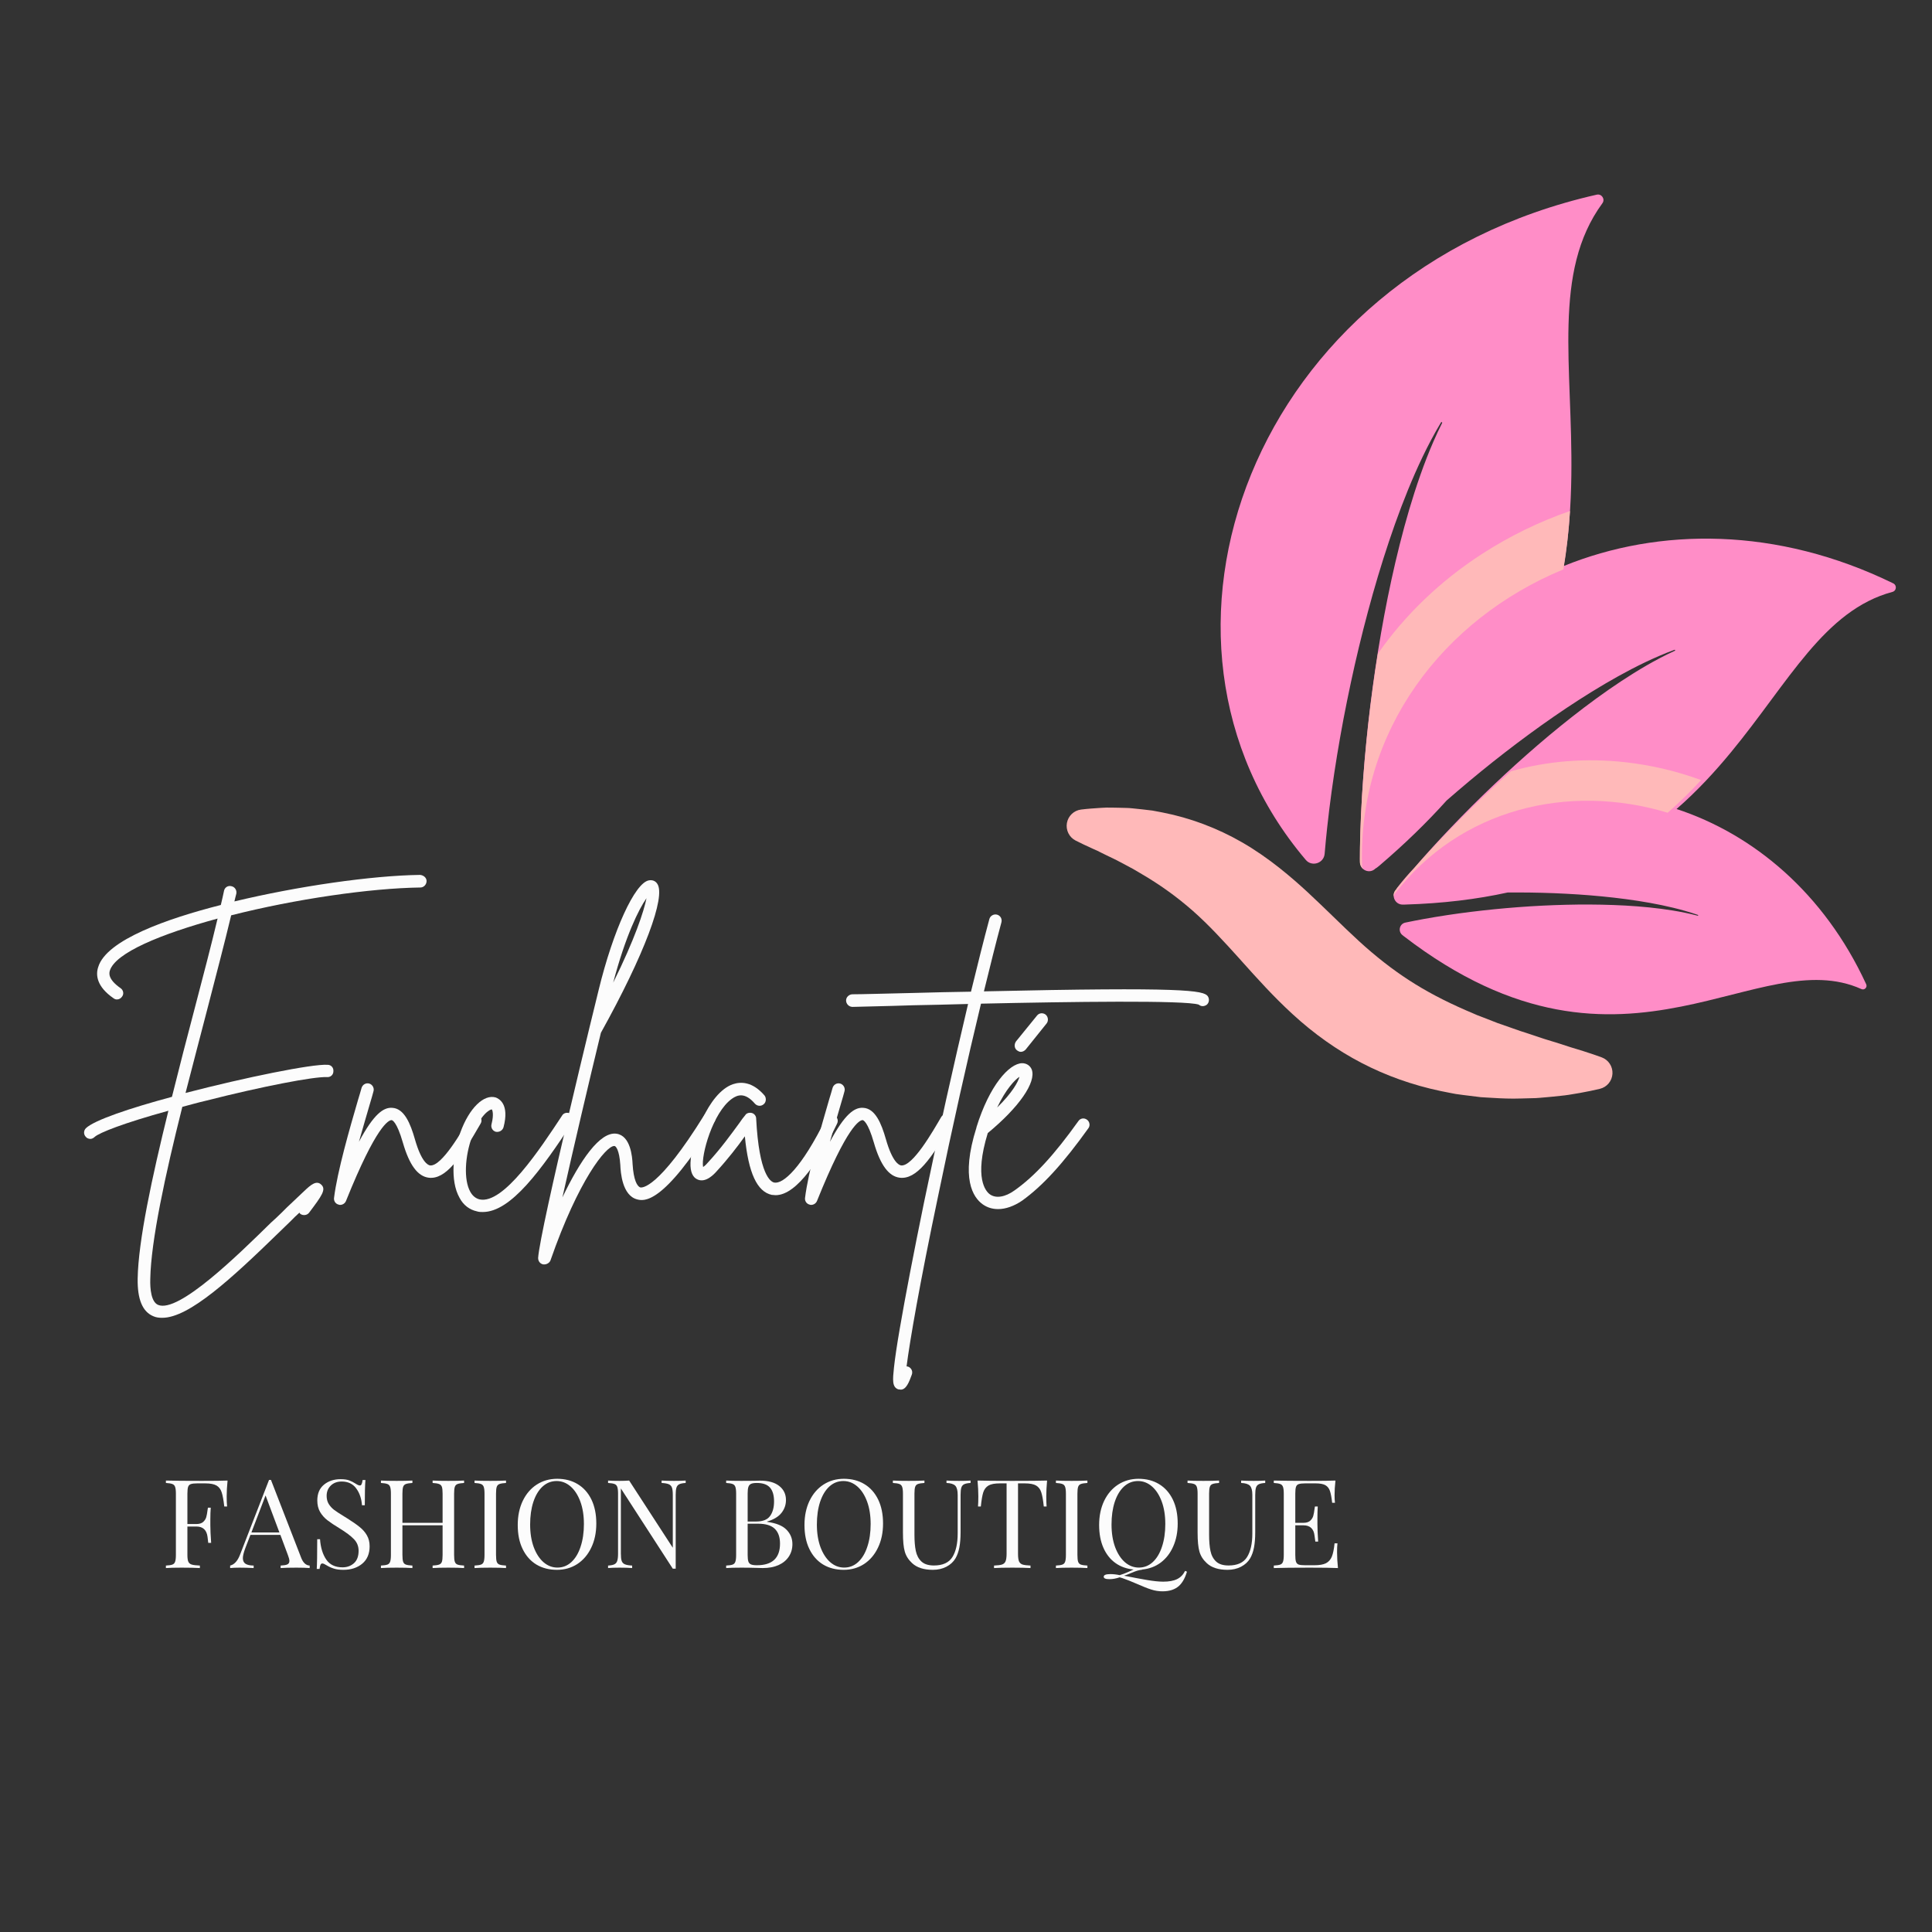<svg xmlns="http://www.w3.org/2000/svg" xmlns:xlink="http://www.w3.org/1999/xlink" width="500" zoomAndPan="magnify" viewBox="0 0 375 375" height="500" preserveAspectRatio="xMidYMid meet" version="1.0"><rect x="0" y="0" width="375" height="375" fill="#333333" stroke="none"/><defs><g/><clipPath id="cecd4d2528"><path d="M 207 156 L 313 156 L 313 213.309 L 207 213.309 Z M 207 156 " clip-rule="nonzero"/></clipPath><clipPath id="e9d7d1dbbd"><path d="M 236 37.5 L 368 37.5 L 368 197 L 236 197 Z M 236 37.5 " clip-rule="nonzero"/></clipPath></defs><g clip-path="url(#cecd4d2528)"><path fill="#ffb9b9" d="M 293.777 213.242 C 291.918 213.242 290.086 213.129 288.301 213.016 L 287.539 212.969 C 287.488 212.965 287.438 212.961 287.387 212.957 C 286.273 212.832 285.152 212.688 284.07 212.547 L 282.629 212.352 C 282.574 212.344 282.523 212.336 282.469 212.324 L 281.539 212.148 C 281.066 212.059 280.59 211.961 280.109 211.863 L 279.641 211.77 C 274.176 210.621 269.004 208.781 264.238 206.293 C 259.539 203.848 255.035 200.664 250.871 196.828 C 247.176 193.441 244.031 189.93 240.988 186.539 L 240.594 186.094 C 237.477 182.637 234.641 179.547 231.57 176.832 C 228.41 174.051 225.055 171.645 221.32 169.48 L 219.883 168.637 L 216.855 167.027 C 216.832 167.016 216.809 167.004 216.789 166.992 C 216.684 166.934 216.535 166.863 216.375 166.785 L 215.387 166.309 C 215.184 166.211 214.996 166.121 214.809 166.031 C 214.445 165.855 214.078 165.68 213.711 165.492 L 213 165.133 L 212.25 164.801 L 212.215 164.785 L 211.934 164.656 C 210.91 164.188 209.852 163.703 208.77 163.148 C 207.523 162.508 206.844 161.125 207.086 159.746 C 207.332 158.363 208.449 157.305 209.836 157.133 C 211.145 156.969 212.438 156.887 213.688 156.805 C 214.055 156.781 214.395 156.766 214.73 156.754 C 214.773 156.754 214.816 156.754 214.859 156.754 L 215.781 156.758 C 216.199 156.758 216.641 156.77 217.082 156.781 C 217.285 156.785 217.484 156.793 217.688 156.797 L 218.617 156.82 C 219.027 156.828 219.438 156.855 219.84 156.902 L 221.676 157.094 C 222.441 157.172 223.074 157.25 223.66 157.328 C 223.699 157.336 223.734 157.34 223.77 157.348 C 224.211 157.426 224.648 157.512 225.086 157.594 L 225.668 157.707 C 230.98 158.742 236.293 160.734 241.047 163.477 C 246.316 166.492 250.801 170.406 253.715 173.086 C 255.48 174.723 257.148 176.34 258.762 177.898 C 260.492 179.578 262.129 181.164 263.777 182.672 C 267.047 185.66 270.227 188.145 273.5 190.266 C 276.727 192.363 280.336 194.27 284.539 196.102 L 284.926 196.266 C 285.316 196.43 285.707 196.598 286.098 196.77 L 286.77 197.062 L 287.48 197.328 L 287.512 197.344 L 287.934 197.504 C 288.816 197.844 289.727 198.195 290.637 198.559 C 291.48 198.844 292.324 199.145 293.141 199.434 C 294.414 199.887 295.73 200.355 297.023 200.746 C 297.047 200.754 297.074 200.766 297.102 200.773 L 299.586 201.605 L 300.383 201.852 C 300.727 201.961 301.059 202.059 301.391 202.16 C 302.195 202.406 303.031 202.664 303.875 202.949 C 304.559 203.18 305.25 203.391 305.984 203.609 C 306.406 203.738 306.832 203.867 307.258 204 L 307.566 204.102 C 308.652 204.453 309.773 204.812 310.914 205.242 C 312.223 205.738 313.059 207.027 312.977 208.426 C 312.891 209.824 311.91 211.004 310.551 211.336 C 309.312 211.641 308.09 211.875 306.906 212.094 L 306.77 212.121 C 306.75 212.125 306.73 212.129 306.711 212.133 L 306.09 212.238 C 305.055 212.418 303.984 212.605 302.863 212.703 C 301.934 212.812 301.008 212.895 300.113 212.977 C 299.793 213.004 299.477 213.031 299.16 213.059 L 298.922 213.082 C 298.641 213.105 298.359 213.129 298.078 213.141 L 295.273 213.215 C 294.773 213.234 294.273 213.242 293.777 213.242 " fill-opacity="1" fill-rule="nonzero"/></g><g clip-path="url(#e9d7d1dbbd)"><path fill="#ff8dc7" d="M 367.484 113.234 C 344.945 102.227 322.031 102.344 303.516 109.863 C 304.535 103.855 304.918 98.02 304.996 92.398 C 305.297 71.094 301.242 52.805 311.023 39.453 C 311.605 38.656 310.887 37.566 309.926 37.785 C 242.645 53.012 217.195 124.184 253.43 166.879 L 253.457 166.914 C 254.656 168.312 256.961 167.551 257.113 165.711 C 257.254 164.043 257.414 162.375 257.594 160.715 C 258.105 155.961 258.766 151.238 259.535 146.543 C 259.922 144.195 260.336 141.855 260.777 139.52 C 261.223 137.188 261.695 134.859 262.191 132.539 C 263.184 127.895 264.293 123.281 265.523 118.699 C 266.746 114.117 268.102 109.57 269.605 105.078 C 271.109 100.586 272.773 96.145 274.68 91.812 C 275.637 89.648 276.656 87.512 277.762 85.422 C 278.379 84.258 279.027 83.109 279.703 81.984 C 279.785 81.852 279.984 81.961 279.914 82.102 C 279.328 83.27 278.773 84.457 278.25 85.656 C 277.312 87.809 276.465 90 275.688 92.211 C 274.129 96.637 272.824 101.145 271.68 105.691 C 270.535 110.234 269.547 114.816 268.684 119.422 C 267.824 124.023 267.082 128.648 266.453 133.285 C 266.137 135.602 265.852 137.926 265.59 140.246 C 265.336 142.57 265.105 144.895 264.902 147.219 C 264.496 151.871 264.207 156.527 264.066 161.168 C 264.035 162.094 264.012 163.02 263.996 163.945 L 263.996 163.961 C 263.977 164.688 263.965 165.418 263.973 166.152 C 263.973 166.34 263.969 166.527 263.969 166.715 C 263.969 166.805 263.977 166.891 263.984 166.977 C 263.988 167.117 263.992 167.258 263.996 167.402 L 263.996 167.438 C 264.047 168.957 265.906 169.664 266.965 168.582 C 267.086 168.523 267.203 168.449 267.316 168.359 C 267.457 168.254 267.598 168.141 267.734 168.023 C 272.707 163.781 277.027 159.562 280.781 155.383 C 281.496 154.758 282.215 154.137 282.938 153.52 C 284.434 152.238 285.945 150.977 287.469 149.734 C 290.523 147.246 293.629 144.84 296.801 142.512 C 299.969 140.184 303.199 137.945 306.504 135.82 C 309.809 133.695 313.188 131.688 316.668 129.875 C 318.41 128.969 320.176 128.117 321.977 127.344 C 322.977 126.91 323.988 126.504 325.012 126.129 C 325.133 126.082 325.207 126.258 325.09 126.312 C 324.102 126.762 323.129 127.242 322.168 127.746 C 320.445 128.652 318.762 129.629 317.113 130.656 C 313.809 132.711 310.629 134.949 307.531 137.293 C 304.434 139.641 301.418 142.09 298.473 144.621 C 295.527 147.156 292.652 149.762 289.84 152.434 C 288.434 153.77 287.047 155.121 285.672 156.492 C 284.301 157.859 282.945 159.246 281.613 160.645 C 279.188 163.184 276.816 165.777 274.535 168.426 C 273.371 169.637 272.266 170.922 271.215 172.285 L 271.199 172.309 C 271.117 172.418 271.055 172.527 271.012 172.641 C 270.973 172.688 270.938 172.73 270.902 172.777 C 270 173.891 270.781 175.547 272.211 175.582 C 272.359 175.586 272.508 175.586 272.66 175.578 C 280.09 175.359 286.699 174.535 292.621 173.234 C 293.27 173.227 293.914 173.227 294.562 173.227 C 297.695 173.227 300.82 173.309 303.945 173.473 C 307.066 173.633 310.184 173.883 313.289 174.238 C 316.391 174.594 319.484 175.055 322.539 175.691 C 324.07 176.012 325.586 176.375 327.086 176.805 C 327.922 177.043 328.75 177.305 329.566 177.586 C 329.664 177.621 329.621 177.766 329.523 177.738 C 328.688 177.52 327.848 177.324 327 177.152 C 325.484 176.844 323.957 176.598 322.422 176.398 C 319.355 176 316.27 175.777 313.18 175.664 C 310.094 175.551 307 175.539 303.914 175.617 C 300.828 175.695 297.742 175.848 294.668 176.082 C 293.129 176.199 291.594 176.332 290.059 176.484 C 288.527 176.637 286.996 176.809 285.469 176.996 C 282.414 177.375 279.375 177.832 276.363 178.375 C 275.16 178.594 273.961 178.828 272.77 179.078 C 271.656 179.312 271.305 180.727 272.168 181.469 C 272.262 181.547 272.352 181.617 272.445 181.691 C 294.277 198.48 311.734 198.273 326.336 195.371 C 340.113 192.633 351.348 187.496 361.305 191.98 C 361.895 192.246 362.5 191.633 362.227 191.039 C 354.035 173.266 340.258 161.898 325.418 157.027 C 329.426 153.531 332.871 149.785 335.98 146.012 C 347.223 132.383 354.078 118.441 367.332 114.883 C 368.121 114.672 368.219 113.594 367.484 113.234 " fill-opacity="1" fill-rule="nonzero"/></g><path fill="#ffb9b9" d="M 264.367 167.906 L 264.367 167.871 C 263.637 141.93 279.949 120.242 303.449 110.516 C 304.113 106.664 304.512 102.883 304.734 99.184 C 298.797 101.246 293.094 104.012 287.719 107.48 C 279.547 112.754 272.707 119.367 267.441 126.887 C 267.07 129.172 266.734 131.457 266.426 133.754 C 266.109 136.066 265.82 138.391 265.562 140.715 C 265.305 143.039 265.078 145.363 264.875 147.684 C 264.473 152.336 264.176 156.992 264.035 161.633 C 263.98 163.484 263.945 165.336 263.941 167.184 C 263.938 167.805 264.191 168.324 264.582 168.691 C 264.457 168.465 264.379 168.203 264.367 167.906 " fill-opacity="1" fill-rule="nonzero"/><path fill="#ffb9b9" d="M 270.766 173.438 L 270.785 173.414 C 283.371 157.055 304.324 151.906 323.699 157.75 C 326.039 155.707 328.188 153.578 330.184 151.414 C 325.488 149.691 320.578 148.523 315.523 147.953 C 307.836 147.086 300.297 147.715 293.273 149.699 C 291.898 150.922 290.539 152.16 289.195 153.418 C 287.84 154.688 286.492 155.973 285.168 157.273 C 283.84 158.574 282.531 159.895 281.238 161.227 C 278.652 163.891 276.133 166.609 273.715 169.398 C 272.75 170.512 271.797 171.637 270.867 172.773 C 270.555 173.152 270.453 173.602 270.508 174.02 C 270.543 173.82 270.625 173.621 270.766 173.438 " fill-opacity="1" fill-rule="nonzero"/><g fill="#fcfcfc" fill-opacity="1"><g transform="translate(31.187, 304.359)"><g><path d="M 12.984 -16.984 C 12.867 -15.848 12.812 -14.828 12.812 -13.922 C 12.812 -13.117 12.836 -12.461 12.891 -11.953 L 12.344 -11.953 C 12.207 -13.18 12.039 -14.094 11.844 -14.688 C 11.656 -15.289 11.32 -15.734 10.844 -16.016 C 10.363 -16.297 9.629 -16.438 8.641 -16.438 L 7.125 -16.438 C 6.551 -16.438 6.129 -16.391 5.859 -16.297 C 5.598 -16.211 5.422 -16.035 5.328 -15.766 C 5.234 -15.492 5.188 -15.055 5.188 -14.453 L 5.188 -8.547 L 6.938 -8.547 C 7.5 -8.547 7.93 -8.676 8.234 -8.938 C 8.535 -9.207 8.738 -9.52 8.844 -9.875 C 8.945 -10.238 9.031 -10.691 9.094 -11.234 L 9.172 -11.719 L 9.719 -11.719 C 9.664 -11.039 9.641 -10.285 9.641 -9.453 L 9.641 -8.297 C 9.641 -7.484 9.691 -6.348 9.797 -4.891 L 9.234 -4.891 C 9.223 -5.004 9.176 -5.395 9.094 -6.062 C 9.008 -6.727 8.785 -7.227 8.422 -7.562 C 8.066 -7.895 7.57 -8.062 6.938 -8.062 L 5.188 -8.062 L 5.188 -2.547 C 5.188 -1.93 5.25 -1.488 5.375 -1.219 C 5.5 -0.945 5.723 -0.766 6.047 -0.672 C 6.367 -0.578 6.891 -0.516 7.609 -0.484 L 7.609 0 C 6.773 -0.051 5.598 -0.078 4.078 -0.078 C 2.703 -0.078 1.68 -0.051 1.016 0 L 1.016 -0.484 C 1.586 -0.516 2.004 -0.578 2.266 -0.672 C 2.523 -0.766 2.703 -0.945 2.797 -1.219 C 2.898 -1.488 2.953 -1.93 2.953 -2.547 L 2.953 -14.453 C 2.953 -15.055 2.898 -15.492 2.797 -15.766 C 2.703 -16.035 2.523 -16.219 2.266 -16.312 C 2.004 -16.414 1.586 -16.484 1.016 -16.516 L 1.016 -16.984 C 2.578 -16.941 4.895 -16.922 7.969 -16.922 C 10.32 -16.922 11.992 -16.941 12.984 -16.984 Z M 12.984 -16.984 "/></g></g></g><g fill="#fcfcfc" fill-opacity="1"><g transform="translate(44.843, 304.359)"><g><path d="M 13.609 -2.016 C 13.992 -1.023 14.547 -0.516 15.266 -0.484 L 15.266 0 C 14.617 -0.051 13.766 -0.078 12.703 -0.078 C 11.316 -0.078 10.289 -0.051 9.625 0 L 9.625 -0.484 C 10.227 -0.516 10.66 -0.586 10.922 -0.703 C 11.191 -0.828 11.328 -1.051 11.328 -1.375 C 11.328 -1.645 11.234 -2.02 11.047 -2.5 L 9.578 -6.438 L 3.766 -6.438 L 2.781 -3.891 C 2.457 -3.023 2.297 -2.367 2.297 -1.922 C 2.297 -1.422 2.469 -1.055 2.812 -0.828 C 3.164 -0.609 3.691 -0.492 4.391 -0.484 L 4.391 0 C 3.484 -0.051 2.562 -0.078 1.625 -0.078 C 0.906 -0.078 0.305 -0.051 -0.172 0 L -0.172 -0.484 C 0.629 -0.672 1.266 -1.363 1.734 -2.562 L 7.375 -17.109 L 7.75 -17.109 Z M 9.391 -6.906 L 6.703 -14.094 L 3.953 -6.906 Z M 9.391 -6.906 "/></g></g></g><g fill="#fcfcfc" fill-opacity="1"><g transform="translate(59.963, 304.359)"><g><path d="M 6.141 -17.25 C 6.848 -17.25 7.406 -17.172 7.812 -17.016 C 8.219 -16.867 8.641 -16.656 9.078 -16.375 C 9.422 -16.145 9.691 -16.031 9.891 -16.031 C 10.035 -16.031 10.145 -16.113 10.219 -16.281 C 10.301 -16.445 10.367 -16.719 10.422 -17.094 L 10.969 -17.094 C 10.883 -16.164 10.844 -14.531 10.844 -12.188 L 10.297 -12.188 C 10.203 -13.488 9.828 -14.582 9.172 -15.469 C 8.523 -16.352 7.586 -16.797 6.359 -16.797 C 5.492 -16.797 4.789 -16.535 4.25 -16.016 C 3.707 -15.492 3.438 -14.828 3.438 -14.016 C 3.438 -13.41 3.57 -12.883 3.844 -12.438 C 4.125 -11.988 4.477 -11.602 4.906 -11.281 C 5.344 -10.957 5.961 -10.551 6.766 -10.062 L 7.469 -9.625 C 8.469 -9 9.258 -8.445 9.844 -7.969 C 10.438 -7.5 10.906 -6.961 11.25 -6.359 C 11.602 -5.754 11.781 -5.039 11.781 -4.219 C 11.781 -2.77 11.301 -1.645 10.344 -0.844 C 9.383 -0.051 8.172 0.344 6.703 0.344 C 5.93 0.344 5.301 0.258 4.812 0.094 C 4.32 -0.062 3.852 -0.273 3.406 -0.547 C 3.051 -0.773 2.781 -0.891 2.594 -0.891 C 2.445 -0.891 2.332 -0.805 2.25 -0.641 C 2.176 -0.473 2.113 -0.203 2.062 0.172 L 1.516 0.172 C 1.578 -0.711 1.609 -2.633 1.609 -5.594 L 2.156 -5.594 C 2.27 -3.977 2.672 -2.664 3.359 -1.656 C 4.047 -0.645 5.102 -0.141 6.531 -0.141 C 7.395 -0.141 8.129 -0.406 8.734 -0.938 C 9.336 -1.477 9.641 -2.281 9.641 -3.344 C 9.641 -4.238 9.336 -4.992 8.734 -5.609 C 8.141 -6.234 7.195 -6.941 5.906 -7.734 C 4.957 -8.305 4.191 -8.816 3.609 -9.266 C 3.023 -9.711 2.547 -10.25 2.172 -10.875 C 1.805 -11.508 1.625 -12.254 1.625 -13.109 C 1.625 -14.453 2.055 -15.477 2.922 -16.188 C 3.785 -16.895 4.859 -17.25 6.141 -17.25 Z M 6.141 -17.25 "/></g></g></g><g fill="#fcfcfc" fill-opacity="1"><g transform="translate(72.923, 304.359)"><g><path d="M 17.156 -16.516 C 16.582 -16.484 16.16 -16.414 15.891 -16.312 C 15.629 -16.219 15.453 -16.035 15.359 -15.766 C 15.266 -15.492 15.219 -15.055 15.219 -14.453 L 15.219 -2.547 C 15.219 -1.93 15.266 -1.488 15.359 -1.219 C 15.453 -0.945 15.629 -0.766 15.891 -0.672 C 16.16 -0.578 16.582 -0.516 17.156 -0.484 L 17.156 0 C 16.488 -0.051 15.469 -0.078 14.094 -0.078 C 12.789 -0.078 11.773 -0.051 11.047 0 L 11.047 -0.484 C 11.617 -0.516 12.035 -0.578 12.297 -0.672 C 12.566 -0.766 12.75 -0.945 12.844 -1.219 C 12.938 -1.488 12.984 -1.93 12.984 -2.547 L 12.984 -8.297 L 5.188 -8.297 L 5.188 -2.547 C 5.188 -1.93 5.234 -1.488 5.328 -1.219 C 5.422 -0.945 5.598 -0.766 5.859 -0.672 C 6.129 -0.578 6.551 -0.516 7.125 -0.484 L 7.125 0 C 6.395 -0.051 5.379 -0.078 4.078 -0.078 C 2.703 -0.078 1.68 -0.051 1.016 0 L 1.016 -0.484 C 1.586 -0.516 2.004 -0.578 2.266 -0.672 C 2.523 -0.766 2.703 -0.945 2.797 -1.219 C 2.898 -1.488 2.953 -1.93 2.953 -2.547 L 2.953 -14.453 C 2.953 -15.055 2.898 -15.492 2.797 -15.766 C 2.703 -16.035 2.523 -16.219 2.266 -16.312 C 2.004 -16.414 1.586 -16.484 1.016 -16.516 L 1.016 -16.984 C 1.68 -16.941 2.703 -16.922 4.078 -16.922 C 5.359 -16.922 6.375 -16.941 7.125 -16.984 L 7.125 -16.516 C 6.551 -16.484 6.129 -16.414 5.859 -16.312 C 5.598 -16.219 5.422 -16.035 5.328 -15.766 C 5.234 -15.492 5.188 -15.055 5.188 -14.453 L 5.188 -8.781 L 12.984 -8.781 L 12.984 -14.453 C 12.984 -15.055 12.938 -15.492 12.844 -15.766 C 12.75 -16.035 12.566 -16.219 12.297 -16.312 C 12.035 -16.414 11.617 -16.484 11.047 -16.516 L 11.047 -16.984 C 11.773 -16.941 12.789 -16.922 14.094 -16.922 C 15.469 -16.922 16.488 -16.941 17.156 -16.984 Z M 17.156 -16.516 "/></g></g></g><g fill="#fcfcfc" fill-opacity="1"><g transform="translate(91.091, 304.359)"><g><path d="M 7.125 -16.516 C 6.551 -16.484 6.129 -16.414 5.859 -16.312 C 5.598 -16.219 5.422 -16.035 5.328 -15.766 C 5.234 -15.492 5.188 -15.055 5.188 -14.453 L 5.188 -2.547 C 5.188 -1.93 5.234 -1.488 5.328 -1.219 C 5.422 -0.945 5.598 -0.766 5.859 -0.672 C 6.129 -0.578 6.551 -0.516 7.125 -0.484 L 7.125 0 C 6.395 -0.051 5.379 -0.078 4.078 -0.078 C 2.703 -0.078 1.68 -0.051 1.016 0 L 1.016 -0.484 C 1.586 -0.516 2.004 -0.578 2.266 -0.672 C 2.523 -0.766 2.703 -0.945 2.797 -1.219 C 2.898 -1.488 2.953 -1.93 2.953 -2.547 L 2.953 -14.453 C 2.953 -15.055 2.898 -15.492 2.797 -15.766 C 2.703 -16.035 2.523 -16.219 2.266 -16.312 C 2.004 -16.414 1.586 -16.484 1.016 -16.516 L 1.016 -16.984 C 1.68 -16.941 2.703 -16.922 4.078 -16.922 C 5.359 -16.922 6.375 -16.941 7.125 -16.984 Z M 7.125 -16.516 "/></g></g></g><g fill="#fcfcfc" fill-opacity="1"><g transform="translate(99.227, 304.359)"><g><path d="M 8.906 -17.328 C 10.426 -17.328 11.754 -16.984 12.891 -16.297 C 14.035 -15.609 14.926 -14.613 15.562 -13.312 C 16.195 -12.008 16.516 -10.453 16.516 -8.641 C 16.516 -6.879 16.188 -5.316 15.531 -3.953 C 14.883 -2.598 13.984 -1.539 12.828 -0.781 C 11.672 -0.031 10.352 0.344 8.875 0.344 C 7.352 0.344 6.02 0 4.875 -0.688 C 3.738 -1.383 2.852 -2.383 2.219 -3.688 C 1.582 -4.988 1.266 -6.547 1.266 -8.359 C 1.266 -10.109 1.586 -11.664 2.234 -13.031 C 2.891 -14.395 3.797 -15.453 4.953 -16.203 C 6.117 -16.953 7.438 -17.328 8.906 -17.328 Z M 8.812 -16.891 C 7.781 -16.891 6.875 -16.535 6.094 -15.828 C 5.32 -15.117 4.723 -14.125 4.297 -12.844 C 3.879 -11.562 3.672 -10.098 3.672 -8.453 C 3.672 -6.785 3.906 -5.316 4.375 -4.047 C 4.852 -2.785 5.488 -1.812 6.281 -1.125 C 7.082 -0.438 7.977 -0.094 8.969 -0.094 C 10 -0.094 10.898 -0.445 11.672 -1.156 C 12.453 -1.875 13.051 -2.875 13.469 -4.156 C 13.895 -5.438 14.109 -6.898 14.109 -8.547 C 14.109 -10.211 13.875 -11.676 13.406 -12.938 C 12.938 -14.195 12.301 -15.172 11.5 -15.859 C 10.695 -16.547 9.801 -16.891 8.812 -16.891 Z M 8.812 -16.891 "/></g></g></g><g fill="#fcfcfc" fill-opacity="1"><g transform="translate(117.011, 304.359)"><g><path d="M 16.078 -16.516 C 15.516 -16.484 15.098 -16.398 14.828 -16.266 C 14.555 -16.129 14.375 -15.906 14.281 -15.594 C 14.188 -15.281 14.141 -14.816 14.141 -14.203 L 14.141 0.125 L 13.578 0.125 L 3.5 -15.453 L 3.5 -2.781 C 3.5 -2.156 3.551 -1.691 3.656 -1.391 C 3.758 -1.086 3.961 -0.867 4.266 -0.734 C 4.578 -0.598 5.051 -0.516 5.688 -0.484 L 5.688 0 C 5.113 -0.051 4.297 -0.078 3.234 -0.078 C 2.273 -0.078 1.535 -0.051 1.016 0 L 1.016 -0.484 C 1.566 -0.516 1.977 -0.598 2.25 -0.734 C 2.52 -0.867 2.703 -1.094 2.797 -1.406 C 2.898 -1.719 2.953 -2.176 2.953 -2.781 L 2.953 -14.453 C 2.953 -15.055 2.898 -15.492 2.797 -15.766 C 2.703 -16.035 2.523 -16.219 2.266 -16.312 C 2.004 -16.414 1.586 -16.484 1.016 -16.516 L 1.016 -16.984 C 1.535 -16.941 2.273 -16.922 3.234 -16.922 C 3.953 -16.922 4.578 -16.941 5.109 -16.984 L 13.578 -3.938 L 13.578 -14.203 C 13.578 -14.828 13.523 -15.289 13.422 -15.594 C 13.316 -15.906 13.113 -16.129 12.812 -16.266 C 12.508 -16.398 12.039 -16.484 11.406 -16.516 L 11.406 -16.984 C 11.977 -16.941 12.789 -16.922 13.844 -16.922 C 14.801 -16.922 15.547 -16.941 16.078 -16.984 Z M 16.078 -16.516 "/></g></g></g><g fill="#fcfcfc" fill-opacity="1"><g transform="translate(133.955, 304.359)"><g/></g></g><g fill="#fcfcfc" fill-opacity="1"><g transform="translate(139.931, 304.359)"><g><path d="M 8.969 -8.969 C 10.727 -8.727 11.984 -8.219 12.734 -7.438 C 13.492 -6.664 13.875 -5.738 13.875 -4.656 C 13.875 -3.738 13.641 -2.926 13.172 -2.219 C 12.711 -1.52 12.051 -0.973 11.188 -0.578 C 10.32 -0.191 9.297 0 8.109 0 C 7.68 0 7.316 -0.008 7.016 -0.031 C 5.984 -0.062 4.973 -0.078 3.984 -0.078 C 2.672 -0.078 1.68 -0.051 1.016 0 L 1.016 -0.484 C 1.586 -0.516 2.004 -0.578 2.266 -0.672 C 2.523 -0.766 2.703 -0.945 2.797 -1.219 C 2.898 -1.488 2.953 -1.93 2.953 -2.547 L 2.953 -14.453 C 2.953 -15.055 2.898 -15.492 2.797 -15.766 C 2.703 -16.035 2.523 -16.219 2.266 -16.312 C 2.004 -16.414 1.586 -16.484 1.016 -16.516 L 1.016 -16.984 C 1.68 -16.941 2.656 -16.922 3.938 -16.922 L 6.531 -16.938 C 6.832 -16.957 7.176 -16.969 7.562 -16.969 C 9.195 -16.969 10.445 -16.625 11.312 -15.938 C 12.188 -15.25 12.625 -14.336 12.625 -13.203 C 12.625 -12.273 12.332 -11.441 11.75 -10.703 C 11.164 -9.961 10.238 -9.406 8.969 -9.031 Z M 6.953 -16.516 C 6.461 -16.516 6.094 -16.457 5.844 -16.344 C 5.594 -16.227 5.422 -16.023 5.328 -15.734 C 5.234 -15.453 5.188 -15.023 5.188 -14.453 L 5.188 -9.031 L 6.797 -9.031 C 8.109 -9.031 9.02 -9.383 9.531 -10.094 C 10.051 -10.801 10.312 -11.75 10.312 -12.938 C 10.312 -14.133 10.047 -15.031 9.516 -15.625 C 8.992 -16.219 8.141 -16.516 6.953 -16.516 Z M 6.984 -0.547 C 9.973 -0.547 11.469 -1.945 11.469 -4.75 C 11.469 -6.008 11.129 -6.969 10.453 -7.625 C 9.773 -8.281 8.691 -8.609 7.203 -8.609 L 5.188 -8.609 L 5.188 -2.547 C 5.188 -1.973 5.234 -1.547 5.328 -1.266 C 5.422 -0.992 5.594 -0.805 5.844 -0.703 C 6.094 -0.598 6.473 -0.547 6.984 -0.547 Z M 6.984 -0.547 "/></g></g></g><g fill="#fcfcfc" fill-opacity="1"><g transform="translate(154.883, 304.359)"><g><path d="M 8.906 -17.328 C 10.426 -17.328 11.754 -16.984 12.891 -16.297 C 14.035 -15.609 14.926 -14.613 15.562 -13.312 C 16.195 -12.008 16.516 -10.453 16.516 -8.641 C 16.516 -6.879 16.188 -5.316 15.531 -3.953 C 14.883 -2.598 13.984 -1.539 12.828 -0.781 C 11.672 -0.031 10.352 0.344 8.875 0.344 C 7.352 0.344 6.02 0 4.875 -0.688 C 3.738 -1.383 2.852 -2.383 2.219 -3.688 C 1.582 -4.988 1.266 -6.547 1.266 -8.359 C 1.266 -10.109 1.586 -11.664 2.234 -13.031 C 2.891 -14.395 3.797 -15.453 4.953 -16.203 C 6.117 -16.953 7.438 -17.328 8.906 -17.328 Z M 8.812 -16.891 C 7.781 -16.891 6.875 -16.535 6.094 -15.828 C 5.32 -15.117 4.723 -14.125 4.297 -12.844 C 3.879 -11.562 3.672 -10.098 3.672 -8.453 C 3.672 -6.785 3.906 -5.316 4.375 -4.047 C 4.852 -2.785 5.488 -1.812 6.281 -1.125 C 7.082 -0.438 7.977 -0.094 8.969 -0.094 C 10 -0.094 10.898 -0.445 11.672 -1.156 C 12.453 -1.875 13.051 -2.875 13.469 -4.156 C 13.895 -5.438 14.109 -6.898 14.109 -8.547 C 14.109 -10.211 13.875 -11.676 13.406 -12.938 C 12.938 -14.195 12.301 -15.172 11.5 -15.859 C 10.695 -16.547 9.801 -16.891 8.812 -16.891 Z M 8.812 -16.891 "/></g></g></g><g fill="#fcfcfc" fill-opacity="1"><g transform="translate(172.667, 304.359)"><g><path d="M 15.719 -16.516 C 15.156 -16.484 14.738 -16.398 14.469 -16.266 C 14.195 -16.129 14.016 -15.906 13.922 -15.594 C 13.828 -15.281 13.781 -14.816 13.781 -14.203 L 13.781 -6.984 C 13.781 -5.828 13.703 -4.836 13.547 -4.016 C 13.391 -3.191 13.141 -2.484 12.797 -1.891 C 12.391 -1.203 11.797 -0.656 11.016 -0.25 C 10.242 0.145 9.375 0.344 8.406 0.344 C 6.645 0.344 5.301 -0.086 4.375 -0.953 C 3.664 -1.609 3.191 -2.352 2.953 -3.188 C 2.711 -4.02 2.594 -5.258 2.594 -6.906 L 2.594 -14.453 C 2.594 -15.055 2.539 -15.492 2.438 -15.766 C 2.344 -16.035 2.164 -16.219 1.906 -16.312 C 1.645 -16.414 1.223 -16.484 0.641 -16.516 L 0.641 -16.984 C 1.316 -16.941 2.344 -16.922 3.719 -16.922 C 5.008 -16.922 6.023 -16.941 6.766 -16.984 L 6.766 -16.516 C 6.191 -16.484 5.77 -16.414 5.5 -16.312 C 5.238 -16.219 5.062 -16.035 4.969 -15.766 C 4.875 -15.492 4.828 -15.055 4.828 -14.453 L 4.828 -6.5 C 4.828 -5.219 4.914 -4.156 5.094 -3.312 C 5.27 -2.469 5.633 -1.785 6.188 -1.266 C 6.738 -0.754 7.547 -0.5 8.609 -0.5 C 10.305 -0.5 11.5 -1.039 12.188 -2.125 C 12.875 -3.219 13.219 -4.75 13.219 -6.719 L 13.219 -14.203 C 13.219 -15.066 13.062 -15.66 12.75 -15.984 C 12.438 -16.305 11.867 -16.484 11.047 -16.516 L 11.047 -16.984 C 11.617 -16.941 12.43 -16.922 13.484 -16.922 C 14.441 -16.922 15.188 -16.941 15.719 -16.984 Z M 15.719 -16.516 "/></g></g></g><g fill="#fcfcfc" fill-opacity="1"><g transform="translate(189.035, 304.359)"><g><path d="M 14.203 -16.984 C 14.098 -15.848 14.047 -14.828 14.047 -13.922 C 14.047 -13.117 14.066 -12.461 14.109 -11.953 L 13.562 -11.953 C 13.438 -13.18 13.273 -14.094 13.078 -14.688 C 12.891 -15.289 12.555 -15.734 12.078 -16.016 C 11.598 -16.297 10.859 -16.438 9.859 -16.438 L 8.562 -16.438 L 8.562 -2.781 C 8.562 -2.113 8.625 -1.625 8.75 -1.312 C 8.883 -1.008 9.109 -0.801 9.422 -0.688 C 9.742 -0.582 10.266 -0.516 10.984 -0.484 L 10.984 0 C 10.16 -0.051 8.988 -0.078 7.469 -0.078 C 5.863 -0.078 4.676 -0.051 3.906 0 L 3.906 -0.484 C 4.625 -0.516 5.145 -0.582 5.469 -0.688 C 5.789 -0.801 6.016 -1.008 6.141 -1.312 C 6.273 -1.625 6.344 -2.113 6.344 -2.781 L 6.344 -16.438 L 5.047 -16.438 C 4.047 -16.438 3.305 -16.297 2.828 -16.016 C 2.348 -15.734 2.008 -15.289 1.812 -14.688 C 1.625 -14.094 1.469 -13.18 1.344 -11.953 L 0.797 -11.953 C 0.836 -12.461 0.859 -13.117 0.859 -13.922 C 0.859 -14.828 0.805 -15.848 0.703 -16.984 C 2.023 -16.941 4.281 -16.922 7.469 -16.922 C 10.633 -16.922 12.879 -16.941 14.203 -16.984 Z M 14.203 -16.984 "/></g></g></g><g fill="#fcfcfc" fill-opacity="1"><g transform="translate(203.939, 304.359)"><g><path d="M 7.125 -16.516 C 6.551 -16.484 6.129 -16.414 5.859 -16.312 C 5.598 -16.219 5.422 -16.035 5.328 -15.766 C 5.234 -15.492 5.188 -15.055 5.188 -14.453 L 5.188 -2.547 C 5.188 -1.93 5.234 -1.488 5.328 -1.219 C 5.422 -0.945 5.598 -0.766 5.859 -0.672 C 6.129 -0.578 6.551 -0.516 7.125 -0.484 L 7.125 0 C 6.395 -0.051 5.379 -0.078 4.078 -0.078 C 2.703 -0.078 1.68 -0.051 1.016 0 L 1.016 -0.484 C 1.586 -0.516 2.004 -0.578 2.266 -0.672 C 2.523 -0.766 2.703 -0.945 2.797 -1.219 C 2.898 -1.488 2.953 -1.93 2.953 -2.547 L 2.953 -14.453 C 2.953 -15.055 2.898 -15.492 2.797 -15.766 C 2.703 -16.035 2.523 -16.219 2.266 -16.312 C 2.004 -16.414 1.586 -16.484 1.016 -16.516 L 1.016 -16.984 C 1.68 -16.941 2.703 -16.922 4.078 -16.922 C 5.359 -16.922 6.375 -16.941 7.125 -16.984 Z M 7.125 -16.516 "/></g></g></g><g fill="#fcfcfc" fill-opacity="1"><g transform="translate(212.075, 304.359)"><g><path d="M 18.312 0.703 C 17.957 1.91 17.453 2.82 16.797 3.438 C 16.016 4.156 14.938 4.516 13.562 4.516 C 12.82 4.516 12.098 4.398 11.391 4.172 C 10.691 3.953 9.805 3.602 8.734 3.125 C 7.547 2.613 6.578 2.227 5.828 1.969 L 5.25 1.797 C 4.562 2.035 3.898 2.156 3.266 2.156 C 2.523 2.156 2.156 2 2.156 1.688 C 2.156 1.344 2.586 1.172 3.453 1.172 C 4.016 1.172 4.613 1.238 5.25 1.375 C 5.77 1.227 6.363 1.004 7.031 0.703 C 7.445 0.504 7.758 0.363 7.969 0.281 C 6.602 0.156 5.422 -0.266 4.422 -0.984 C 3.422 -1.703 2.645 -2.688 2.094 -3.938 C 1.539 -5.195 1.266 -6.672 1.266 -8.359 C 1.266 -10.109 1.586 -11.664 2.234 -13.031 C 2.891 -14.395 3.797 -15.453 4.953 -16.203 C 6.117 -16.953 7.438 -17.328 8.906 -17.328 C 10.426 -17.328 11.754 -16.984 12.891 -16.297 C 14.035 -15.609 14.926 -14.613 15.562 -13.312 C 16.195 -12.008 16.516 -10.453 16.516 -8.641 C 16.516 -6.973 16.223 -5.488 15.641 -4.188 C 15.066 -2.883 14.258 -1.844 13.219 -1.062 C 12.176 -0.289 10.984 0.156 9.641 0.281 L 9.641 0.312 C 9.266 0.363 8.938 0.43 8.656 0.516 C 8.375 0.598 8 0.738 7.531 0.938 C 6.957 1.188 6.477 1.367 6.094 1.484 C 7.875 1.836 9.383 2.117 10.625 2.328 C 11.863 2.535 12.891 2.641 13.703 2.641 C 14.836 2.641 15.738 2.473 16.406 2.141 C 17.07 1.816 17.586 1.285 17.953 0.547 Z M 3.672 -8.453 C 3.672 -6.785 3.906 -5.316 4.375 -4.047 C 4.852 -2.785 5.488 -1.812 6.281 -1.125 C 7.082 -0.438 7.977 -0.094 8.969 -0.094 C 10 -0.094 10.898 -0.445 11.672 -1.156 C 12.453 -1.875 13.051 -2.875 13.469 -4.156 C 13.895 -5.438 14.109 -6.898 14.109 -8.547 C 14.109 -10.211 13.875 -11.676 13.406 -12.938 C 12.938 -14.195 12.301 -15.172 11.5 -15.859 C 10.695 -16.547 9.801 -16.891 8.812 -16.891 C 7.781 -16.891 6.875 -16.535 6.094 -15.828 C 5.32 -15.117 4.723 -14.125 4.297 -12.844 C 3.879 -11.562 3.672 -10.098 3.672 -8.453 Z M 3.672 -8.453 "/></g></g></g><g fill="#fcfcfc" fill-opacity="1"><g transform="translate(229.859, 304.359)"><g><path d="M 15.719 -16.516 C 15.156 -16.484 14.738 -16.398 14.469 -16.266 C 14.195 -16.129 14.016 -15.906 13.922 -15.594 C 13.828 -15.281 13.781 -14.816 13.781 -14.203 L 13.781 -6.984 C 13.781 -5.828 13.703 -4.836 13.547 -4.016 C 13.391 -3.191 13.141 -2.484 12.797 -1.891 C 12.391 -1.203 11.797 -0.656 11.016 -0.25 C 10.242 0.145 9.375 0.344 8.406 0.344 C 6.645 0.344 5.301 -0.086 4.375 -0.953 C 3.664 -1.609 3.191 -2.352 2.953 -3.188 C 2.711 -4.02 2.594 -5.258 2.594 -6.906 L 2.594 -14.453 C 2.594 -15.055 2.539 -15.492 2.438 -15.766 C 2.344 -16.035 2.164 -16.219 1.906 -16.312 C 1.645 -16.414 1.223 -16.484 0.641 -16.516 L 0.641 -16.984 C 1.316 -16.941 2.344 -16.922 3.719 -16.922 C 5.008 -16.922 6.023 -16.941 6.766 -16.984 L 6.766 -16.516 C 6.191 -16.484 5.77 -16.414 5.5 -16.312 C 5.238 -16.219 5.062 -16.035 4.969 -15.766 C 4.875 -15.492 4.828 -15.055 4.828 -14.453 L 4.828 -6.5 C 4.828 -5.219 4.914 -4.156 5.094 -3.312 C 5.27 -2.469 5.633 -1.785 6.188 -1.266 C 6.738 -0.754 7.547 -0.5 8.609 -0.5 C 10.305 -0.5 11.5 -1.039 12.188 -2.125 C 12.875 -3.219 13.219 -4.75 13.219 -6.719 L 13.219 -14.203 C 13.219 -15.066 13.062 -15.66 12.75 -15.984 C 12.438 -16.305 11.867 -16.484 11.047 -16.516 L 11.047 -16.984 C 11.617 -16.941 12.43 -16.922 13.484 -16.922 C 14.441 -16.922 15.188 -16.941 15.719 -16.984 Z M 15.719 -16.516 "/></g></g></g><g fill="#fcfcfc" fill-opacity="1"><g transform="translate(246.227, 304.359)"><g><path d="M 13.297 -3.078 C 13.297 -2.16 13.352 -1.133 13.469 0 C 12.375 -0.051 10.539 -0.078 7.969 -0.078 C 4.895 -0.078 2.578 -0.051 1.016 0 L 1.016 -0.484 C 1.586 -0.516 2.004 -0.578 2.266 -0.672 C 2.523 -0.766 2.703 -0.945 2.797 -1.219 C 2.898 -1.488 2.953 -1.93 2.953 -2.547 L 2.953 -14.453 C 2.953 -15.055 2.898 -15.492 2.797 -15.766 C 2.703 -16.035 2.523 -16.219 2.266 -16.312 C 2.004 -16.414 1.586 -16.484 1.016 -16.516 L 1.016 -16.984 C 2.578 -16.941 4.895 -16.922 7.969 -16.922 C 10.32 -16.922 11.992 -16.941 12.984 -16.984 C 12.867 -15.93 12.812 -14.988 12.812 -14.156 C 12.812 -13.531 12.836 -13.035 12.891 -12.672 L 12.344 -12.672 C 12.227 -13.711 12.082 -14.484 11.906 -14.984 C 11.727 -15.492 11.43 -15.863 11.016 -16.094 C 10.598 -16.32 9.969 -16.438 9.125 -16.438 L 7.125 -16.438 C 6.551 -16.438 6.129 -16.391 5.859 -16.297 C 5.598 -16.211 5.422 -16.035 5.328 -15.766 C 5.234 -15.492 5.188 -15.055 5.188 -14.453 L 5.188 -8.781 L 6.766 -8.781 C 7.328 -8.781 7.758 -8.91 8.062 -9.172 C 8.363 -9.441 8.566 -9.754 8.672 -10.109 C 8.773 -10.473 8.859 -10.926 8.922 -11.469 L 9 -11.953 L 9.547 -11.953 C 9.504 -11.273 9.484 -10.523 9.484 -9.703 L 9.484 -8.547 C 9.484 -7.723 9.531 -6.586 9.625 -5.141 L 9.078 -5.141 C 9.055 -5.242 9.004 -5.629 8.922 -6.297 C 8.848 -6.961 8.629 -7.461 8.266 -7.797 C 7.91 -8.129 7.41 -8.297 6.766 -8.297 L 5.188 -8.297 L 5.188 -2.547 C 5.188 -1.93 5.234 -1.488 5.328 -1.219 C 5.422 -0.945 5.598 -0.766 5.859 -0.672 C 6.129 -0.586 6.551 -0.547 7.125 -0.547 L 8.875 -0.547 C 9.875 -0.547 10.629 -0.676 11.141 -0.938 C 11.66 -1.207 12.039 -1.633 12.281 -2.219 C 12.52 -2.801 12.695 -3.66 12.812 -4.797 L 13.375 -4.797 C 13.32 -4.367 13.297 -3.797 13.297 -3.078 Z M 13.297 -3.078 "/></g></g></g><g fill="#fcfcfc" fill-opacity="1"><g transform="translate(260.839, 304.359)"><g/></g></g><g fill="#fcfcfc" fill-opacity="1"><g transform="translate(14.349, 230.415)"><g><path d="M 67.191 -60.598 C 57.773 -60.473 43.457 -58.402 31.148 -55.449 C 31.273 -55.953 31.398 -56.52 31.523 -56.957 C 31.648 -57.648 31.211 -58.277 30.582 -58.402 C 29.891 -58.59 29.262 -58.152 29.137 -57.523 C 28.949 -56.645 28.762 -55.766 28.512 -54.758 C 18.148 -52.121 6.281 -47.977 4.711 -42.703 C 4.207 -41.195 4.395 -38.934 7.66 -36.672 C 7.914 -36.484 8.102 -36.422 8.352 -36.422 C 8.73 -36.422 9.105 -36.609 9.355 -36.988 C 9.734 -37.488 9.609 -38.242 9.043 -38.621 C 6.531 -40.379 6.844 -41.57 6.969 -42.012 C 8.039 -45.465 16.828 -49.109 27.883 -52.121 C 26.688 -47.098 25.117 -41.07 23.484 -34.852 C 21.98 -29.199 20.473 -23.297 19.027 -17.52 C 10.863 -15.324 3.957 -13 2.324 -11.43 C 1.883 -10.988 1.82 -10.234 2.324 -9.734 C 2.512 -9.484 2.891 -9.355 3.203 -9.355 C 3.453 -9.355 3.77 -9.484 4.02 -9.734 C 4.898 -10.551 9.672 -12.434 18.336 -14.82 C 15.133 -1.82 12.496 10.426 12.371 17.773 C 12.309 21.789 13.312 24.176 15.387 25.055 C 15.949 25.309 16.516 25.371 17.145 25.371 C 22.355 25.371 30.582 17.773 39.938 8.668 C 40.629 7.977 41.32 7.348 41.887 6.781 L 42.953 5.715 C 43.203 5.527 43.457 5.211 43.77 4.961 C 43.832 5.086 43.895 5.148 43.957 5.211 C 44.523 5.59 45.277 5.465 45.652 4.961 C 48.102 1.695 49.043 0.441 47.977 -0.504 C 47.035 -1.383 45.906 -0.375 44.711 0.754 C 43.77 1.633 42.578 2.762 41.258 4.02 L 40.254 5.023 C 39.625 5.652 38.934 6.281 38.242 6.906 C 31.965 13.062 20.285 24.555 16.328 22.859 C 15.008 22.293 14.758 19.781 14.82 17.836 C 14.945 10.488 17.707 -2.324 21.039 -15.574 C 22.48 -15.949 23.988 -16.391 25.621 -16.766 C 36.484 -19.531 46.598 -21.477 49.109 -21.352 C 49.797 -21.289 50.363 -21.789 50.363 -22.48 C 50.426 -23.172 49.926 -23.738 49.234 -23.738 C 46.219 -23.926 33.281 -21.289 21.664 -18.273 C 23.047 -23.676 24.492 -29.137 25.809 -34.227 C 27.566 -41.008 29.262 -47.477 30.52 -52.75 C 42.891 -55.891 57.461 -58.023 67.258 -58.152 C 67.883 -58.152 68.449 -58.715 68.449 -59.406 C 68.449 -60.035 67.883 -60.535 67.191 -60.598 Z M 67.191 -60.598 "/></g></g></g><g fill="#fcfcfc" fill-opacity="1"><g transform="translate(67.594, 230.415)"><g><path d="M 25.246 -14.004 C 24.68 -14.316 23.926 -14.129 23.613 -13.5 C 22.105 -10.926 18.148 -3.957 15.887 -4.207 C 15.449 -4.27 14.191 -4.898 12.938 -9.293 C 12.059 -12.371 10.863 -15.262 8.539 -15.387 C 6.844 -15.512 4.961 -14.191 2.074 -8.793 C 2.824 -11.492 3.641 -14.191 4.27 -16.391 C 4.52 -17.207 4.711 -17.898 4.898 -18.59 C 5.086 -19.215 4.711 -19.906 4.082 -20.094 C 3.453 -20.285 2.762 -19.906 2.574 -19.215 C 2.387 -18.59 2.199 -17.836 1.945 -17.082 C 0.312 -11.492 -2.137 -3.016 -2.762 2.137 C -2.824 2.699 -2.449 3.266 -1.883 3.391 C -1.758 3.453 -1.695 3.453 -1.57 3.453 C -1.066 3.453 -0.629 3.141 -0.441 2.699 C 5.465 -11.996 7.852 -13 8.414 -13 C 8.539 -13 9.418 -12.746 10.613 -8.602 C 11.867 -4.27 13.5 -2.074 15.637 -1.82 C 18.84 -1.445 21.727 -5.402 25.684 -12.309 C 26.062 -12.938 25.809 -13.629 25.246 -14.004 Z M 25.246 -14.004 "/></g></g></g><g fill="#fcfcfc" fill-opacity="1"><g transform="translate(90.01, 230.415)"><g><path d="M 20.723 -14.254 C 20.156 -14.57 19.406 -14.445 19.09 -13.879 C 14.82 -7.41 7.723 3.391 3.078 2.387 C 2.324 2.199 1.695 1.695 1.258 0.879 C 0 -1.383 0.188 -5.902 1.633 -9.859 C 3.203 -14.066 5.086 -15.133 5.465 -15.07 C 5.527 -15.008 5.902 -14.191 5.402 -12.246 C 5.211 -11.555 5.59 -10.926 6.219 -10.738 C 6.906 -10.613 7.535 -10.988 7.723 -11.617 C 8.918 -16.141 6.844 -17.145 6.219 -17.395 C 3.895 -18.086 1.066 -15.324 -0.629 -10.676 C -2.074 -6.781 -2.699 -1.258 -0.816 2.074 C -0.062 3.516 1.129 4.395 2.574 4.711 C 2.953 4.836 3.328 4.836 3.703 4.836 C 9.168 4.836 15.07 -3.391 21.102 -12.559 C 21.477 -13.125 21.289 -13.879 20.723 -14.254 Z M 20.723 -14.254 "/></g></g></g><g fill="#fcfcfc" fill-opacity="1"><g transform="translate(108.595, 230.415)"><g><path d="M 29.703 -14.316 C 29.137 -14.695 28.383 -14.508 28.07 -13.941 C 19.152 0.441 16.012 0.125 15.699 0.062 C 15.07 -0.125 14.379 -1.383 14.191 -4.457 C 14.129 -5.84 13.816 -9.984 11.051 -10.363 C 7.852 -10.801 4.02 -5.211 0.566 2.008 C 2.699 -7.535 5.777 -20.66 8.039 -29.953 C 16.453 -45.09 20.723 -56.453 18.965 -58.902 C 18.59 -59.469 17.961 -59.656 17.332 -59.531 C 14.633 -59.031 10.426 -49.859 7.598 -38.242 C 7.473 -37.805 -3.77 8.102 -4.145 13.754 C -4.145 14.379 -3.77 14.883 -3.141 15.008 C -3.078 15.008 -3.016 15.008 -2.953 15.008 C -2.449 15.008 -1.945 14.695 -1.758 14.254 C 3.703 -1.445 9.043 -7.977 10.613 -7.977 C 10.676 -7.977 10.676 -7.977 10.676 -7.977 C 10.926 -7.977 11.617 -7.223 11.805 -4.332 C 11.867 -2.824 12.184 1.633 15.07 2.387 C 16.328 2.699 20.031 3.641 30.078 -12.684 C 30.457 -13.25 30.27 -14.004 29.703 -14.316 Z M 16.891 -56.078 C 16.391 -53.566 14.633 -48.164 10.426 -39.688 C 12.812 -48.73 15.387 -53.941 16.891 -56.078 Z M 16.891 -56.078 "/></g></g></g><g fill="#fcfcfc" fill-opacity="1"><g transform="translate(135.657, 230.415)"><g><path d="M 26.25 -13.941 C 25.684 -14.191 24.93 -13.941 24.68 -13.375 C 19.906 -3.641 16.328 -0.566 14.633 -0.879 C 13.941 -1.004 11.68 -2.324 11.113 -13.312 C 11.113 -13.816 10.738 -14.254 10.297 -14.379 C 9.797 -14.508 9.23 -14.379 8.98 -13.941 C 8.602 -13.5 8.227 -13 7.852 -12.434 C 6.281 -10.297 4.207 -7.41 1.695 -4.711 C 1.32 -4.27 1.004 -4.02 0.816 -3.895 C 0.375 -6.09 2.699 -14.508 6.406 -17.145 C 7.473 -17.898 8.918 -18.461 10.863 -16.203 C 11.305 -15.699 12.059 -15.637 12.559 -16.074 C 13.062 -16.453 13.125 -17.27 12.746 -17.773 C 10.363 -20.535 8.102 -20.473 6.594 -19.969 C 1.758 -18.273 -1.508 -8.98 -1.633 -4.711 C -1.695 -2.953 -1.191 -1.82 -0.188 -1.445 C 1.383 -0.816 2.953 -2.512 3.453 -3.078 C 5.59 -5.402 7.535 -7.914 8.918 -9.859 C 9.609 -2.699 11.305 0.879 14.129 1.508 C 14.379 1.508 14.633 1.57 14.883 1.57 C 19.152 1.57 23.738 -5.902 26.816 -12.309 C 27.129 -12.938 26.879 -13.629 26.25 -13.941 Z M 26.25 -13.941 "/></g></g></g><g fill="#fcfcfc" fill-opacity="1"><g transform="translate(159.015, 230.415)"><g><path d="M 25.246 -14.004 C 24.68 -14.316 23.926 -14.129 23.613 -13.5 C 22.105 -10.926 18.148 -3.957 15.887 -4.207 C 15.449 -4.27 14.191 -4.898 12.938 -9.293 C 12.059 -12.371 10.863 -15.262 8.539 -15.387 C 6.844 -15.512 4.961 -14.191 2.074 -8.793 C 2.824 -11.492 3.641 -14.191 4.27 -16.391 C 4.52 -17.207 4.711 -17.898 4.898 -18.59 C 5.086 -19.215 4.711 -19.906 4.082 -20.094 C 3.453 -20.285 2.762 -19.906 2.574 -19.215 C 2.387 -18.59 2.199 -17.836 1.945 -17.082 C 0.312 -11.492 -2.137 -3.016 -2.762 2.137 C -2.824 2.699 -2.449 3.266 -1.883 3.391 C -1.758 3.453 -1.695 3.453 -1.57 3.453 C -1.066 3.453 -0.629 3.141 -0.441 2.699 C 5.465 -11.996 7.852 -13 8.414 -13 C 8.539 -13 9.418 -12.746 10.613 -8.602 C 11.867 -4.27 13.5 -2.074 15.637 -1.82 C 18.84 -1.445 21.727 -5.402 25.684 -12.309 C 26.062 -12.938 25.809 -13.629 25.246 -14.004 Z M 25.246 -14.004 "/></g></g></g><g fill="#fcfcfc" fill-opacity="1"><g transform="translate(181.431, 230.415)"><g><path d="M 53 -37.051 C 52.184 -38.18 48.543 -38.871 9.547 -37.992 C 10.801 -43.078 11.93 -47.664 12.938 -51.367 C 13.125 -52.059 12.746 -52.688 12.121 -52.875 C 11.492 -53.062 10.801 -52.688 10.613 -52.059 C 9.547 -48.102 8.352 -43.332 7.035 -37.93 C 3.578 -37.867 -0.188 -37.805 -4.27 -37.68 C -9.859 -37.555 -14.254 -37.426 -15.949 -37.426 C -16.641 -37.426 -17.207 -36.863 -17.207 -36.234 C -17.207 -35.543 -16.641 -34.977 -15.949 -34.977 C -14.191 -35.039 -9.797 -35.105 -4.207 -35.293 C -1.258 -35.355 2.387 -35.418 6.469 -35.543 C 3.77 -24.113 0.691 -10.426 -2.074 2.953 C -4.082 12.746 -5.715 21.227 -6.781 27.441 C -7.348 30.707 -7.723 33.281 -7.914 35.039 C -8.164 37.426 -8.289 38.809 -7.098 39.25 C -6.906 39.25 -6.781 39.312 -6.594 39.312 C -5.527 39.312 -4.961 37.805 -4.457 36.422 C -4.207 35.793 -4.52 35.105 -5.148 34.852 C -5.273 34.852 -5.336 34.789 -5.465 34.789 C -4.836 29.891 -2.953 18.902 0.691 1.57 C 3.391 -11.555 6.344 -24.68 8.98 -35.605 C 26.25 -35.984 48.668 -36.297 51.242 -35.418 C 51.684 -35.039 52.246 -35.039 52.75 -35.355 C 53.254 -35.73 53.379 -36.484 53 -37.051 Z M 53 -37.051 "/></g></g></g><g fill="#fcfcfc" fill-opacity="1"><g transform="translate(189.781, 230.415)"><g><path d="M 21.227 -13.062 C 20.66 -13.5 19.906 -13.375 19.531 -12.812 C 14.82 -6.219 10.988 -2.074 7.16 0.629 C 5.336 1.945 3.516 2.262 2.324 1.383 C 1.57 0.816 -0.754 -1.695 1.945 -10.488 C 8.039 -15.512 11.367 -20.348 10.488 -22.797 C 10.172 -23.613 9.418 -24.051 8.602 -24.051 C 6.09 -23.988 2.262 -19.719 -0.25 -11.617 C -0.25 -11.555 -0.25 -11.555 -0.25 -11.555 C -3.391 -1.633 -0.879 2.008 0.941 3.328 C 1.82 3.957 2.824 4.27 3.957 4.27 C 5.402 4.27 7.035 3.703 8.602 2.637 C 12.621 -0.25 16.578 -4.586 21.477 -11.43 C 21.855 -11.93 21.727 -12.684 21.227 -13.062 Z M 8.102 -21.414 C 7.852 -20.473 6.781 -18.398 3.77 -15.449 C 5.465 -19.027 7.223 -20.848 8.102 -21.414 Z M 7.598 -26.562 C 7.852 -26.375 8.102 -26.25 8.352 -26.25 C 8.73 -26.25 9.043 -26.438 9.293 -26.688 L 13.375 -31.777 C 13.754 -32.277 13.691 -33.031 13.188 -33.473 C 12.621 -33.91 11.867 -33.785 11.492 -33.281 L 7.41 -28.258 C 7.035 -27.695 7.098 -26.941 7.598 -26.562 Z M 7.598 -26.562 "/></g></g></g></svg>